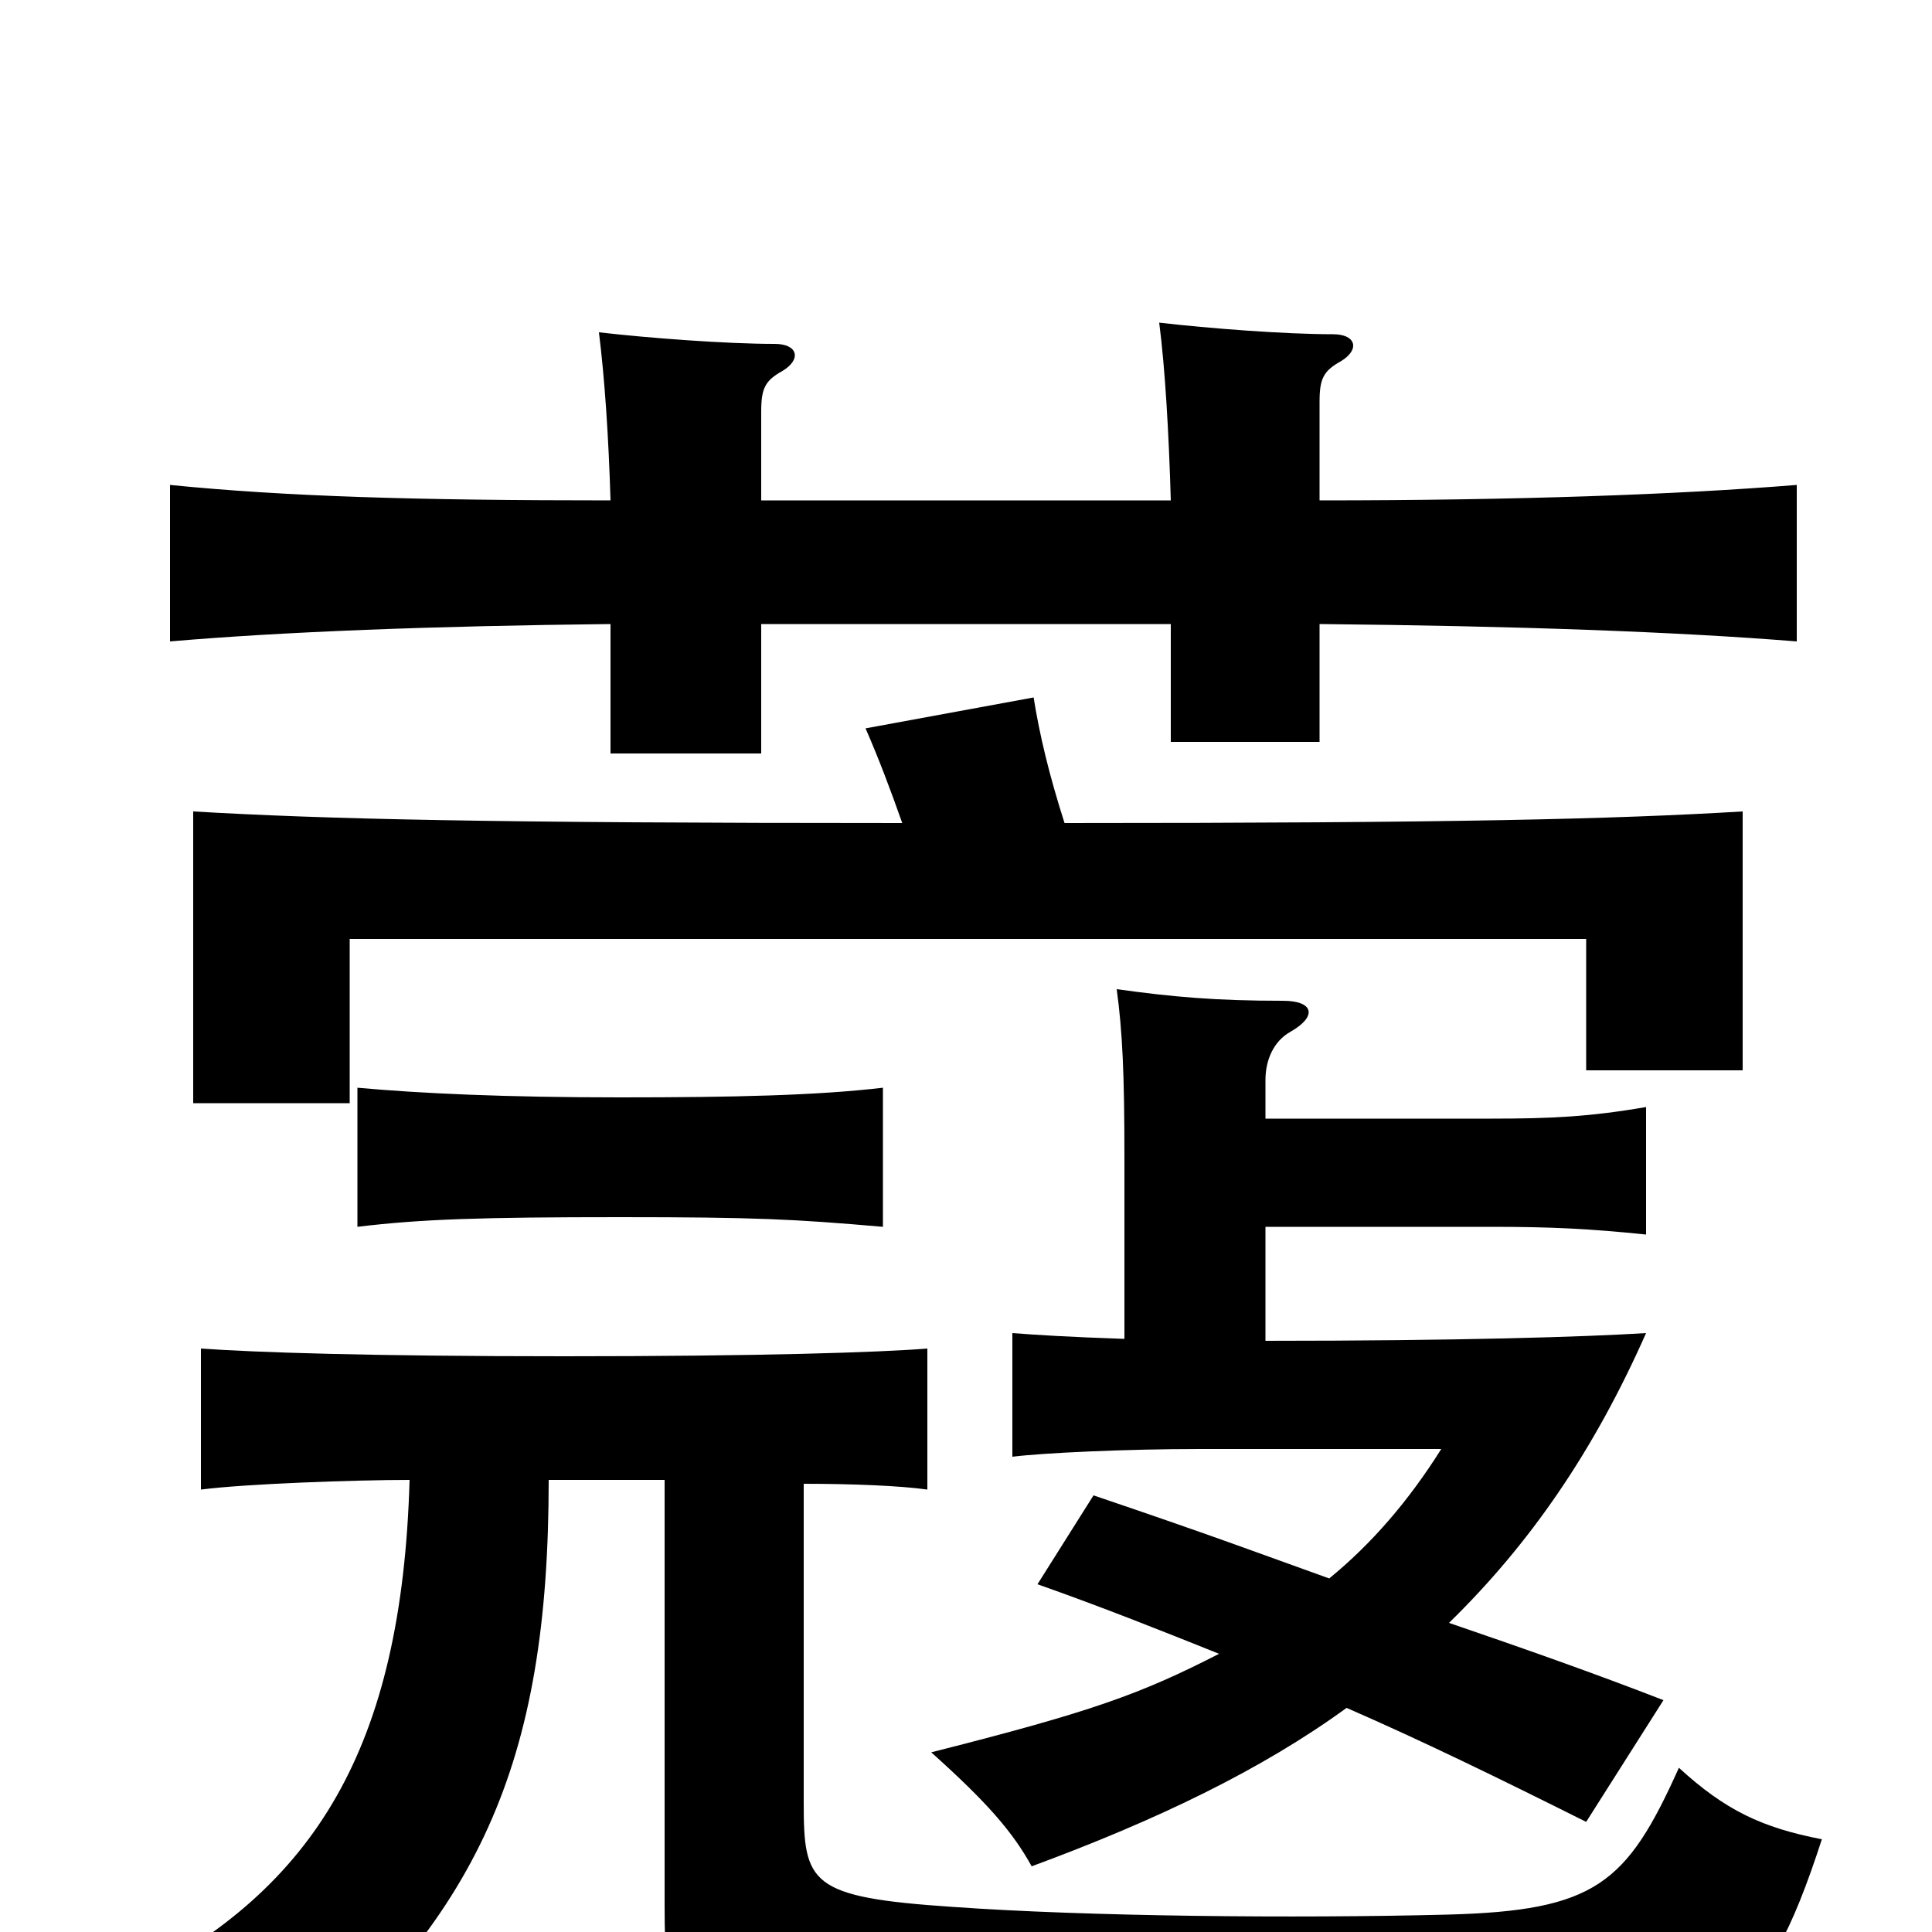 <svg xmlns="http://www.w3.org/2000/svg" viewBox="0 -1000 1000 1000">
	<path fill="#000000" d="M394 -741V-787C394 -799 396 -803 405 -808C415 -814 413 -822 401 -822C376 -822 336 -825 310 -828C313 -804 315 -774 316 -741C215 -741 148 -743 88 -749V-668C146 -673 224 -676 316 -677V-610H394V-677H606V-616H683V-677C785 -676 868 -673 930 -668V-749C868 -744 785 -741 683 -741V-792C683 -804 685 -808 694 -813C704 -819 702 -827 690 -827C665 -827 626 -830 600 -833C603 -810 605 -776 606 -741ZM212 -234C208 -95 163 -23 69 25C106 42 127 58 142 81C248 -7 284 -87 284 -234H344V-14C344 42 347 50 465 55C554 59 655 61 774 59C891 57 912 47 943 -48C912 -54 893 -63 869 -85C842 -25 826 -11 749 -9C671 -7 563 -8 493 -13C419 -18 416 -25 416 -67V-232C441 -232 466 -231 480 -229V-302C455 -300 394 -298 292 -298C191 -298 132 -300 104 -302V-229C127 -232 184 -234 212 -234ZM321 -370C391 -370 411 -369 457 -365V-437C423 -433 380 -432 321 -432C262 -432 218 -434 185 -437V-365C218 -369 249 -370 321 -370ZM467 -574C252 -574 169 -576 100 -580V-429H181V-514H821V-446H902V-580C835 -576 753 -574 551 -574C543 -599 538 -620 535 -639L448 -623C455 -607 461 -591 467 -574ZM582 -307C553 -308 537 -309 524 -310V-246C540 -248 583 -250 621 -250H746C729 -223 710 -201 688 -183C649 -197 628 -205 566 -226L537 -180C571 -168 601 -156 631 -144C590 -123 565 -114 482 -93C511 -67 524 -52 534 -34C599 -58 653 -84 697 -116C736 -99 775 -80 821 -57L861 -120C825 -134 788 -147 750 -160C792 -201 825 -249 852 -310C820 -308 755 -306 655 -306V-365H772C803 -365 823 -364 852 -361V-427C823 -422 803 -421 772 -421H655V-441C655 -451 659 -461 668 -466C682 -474 680 -482 664 -482C629 -482 607 -484 578 -488C581 -466 582 -444 582 -401Z"/>
</svg>